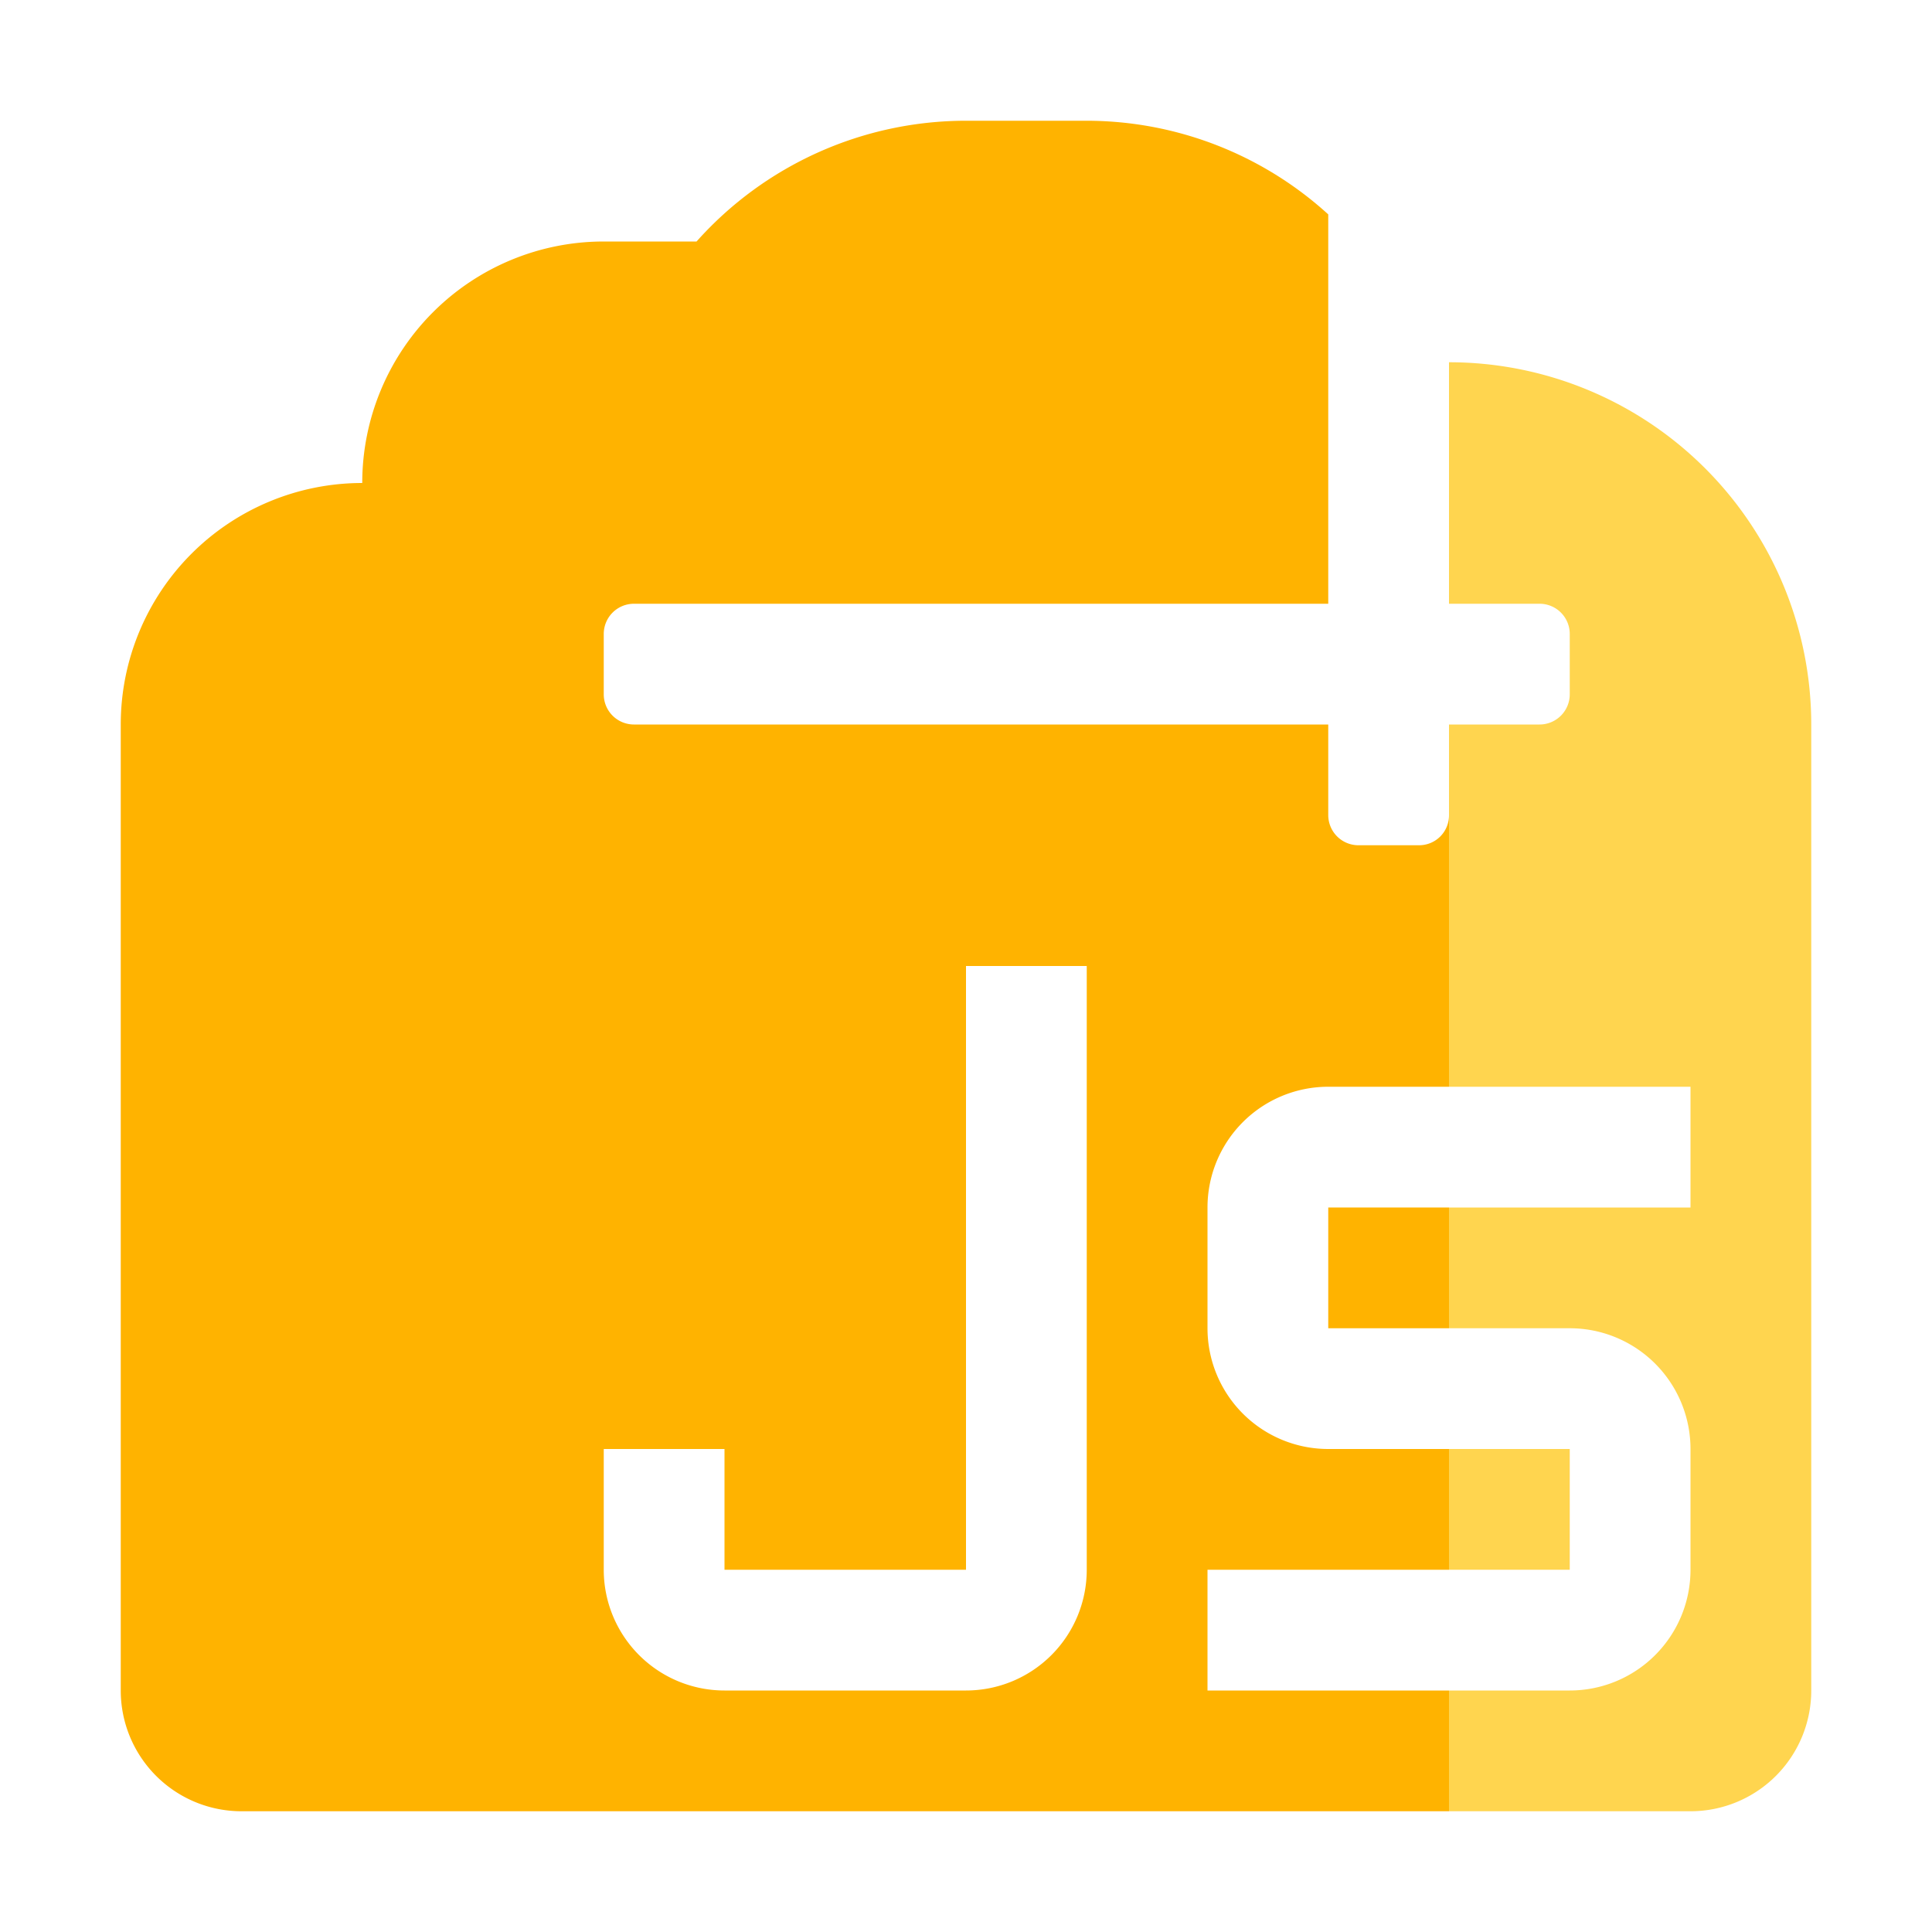 <svg xmlns="http://www.w3.org/2000/svg" viewBox="0 0 32 32"><rect x="24" y="24" width="2" height="2" style="fill:#ffd54f"/><path d="M24,6v4h1.5a.5.5,0,0,1,.5.5v1a.5.5,0,0,1-.5.5H24v6h4v2H24v2h2a2,2,0,0,1,2,2v2a2,2,0,0,1-2,2H24v2h4a2,2,0,0,0,2-2V12A6,6,0,0,0,24,6Z" style="fill:#ffd54f"/><rect x="22" y="20" width="2" height="2" style="fill:#ffb300"/><path d="M23.5,14h-1a.5.5,0,0,1-.5-.5V12H10.5a.5.5,0,0,1-.5-.5v-1a.5.5,0,0,1,.5-.5H22V3.551A5.947,5.947,0,0,0,18,2H16a5.978,5.978,0,0,0-4.463,2H10A4,4,0,0,0,6,8a4,4,0,0,0-4,4V28a2,2,0,0,0,2,2H24V28H20V26h4V24H22a2,2,0,0,1-2-2V20a2,2,0,0,1,2-2h2V13.5A.495.495,0,0,1,23.5,14ZM18,26a2,2,0,0,1-2,2H12a2,2,0,0,1-2-2V24h2v2h4V16h2Z" style="fill:#ffb300"/></svg>